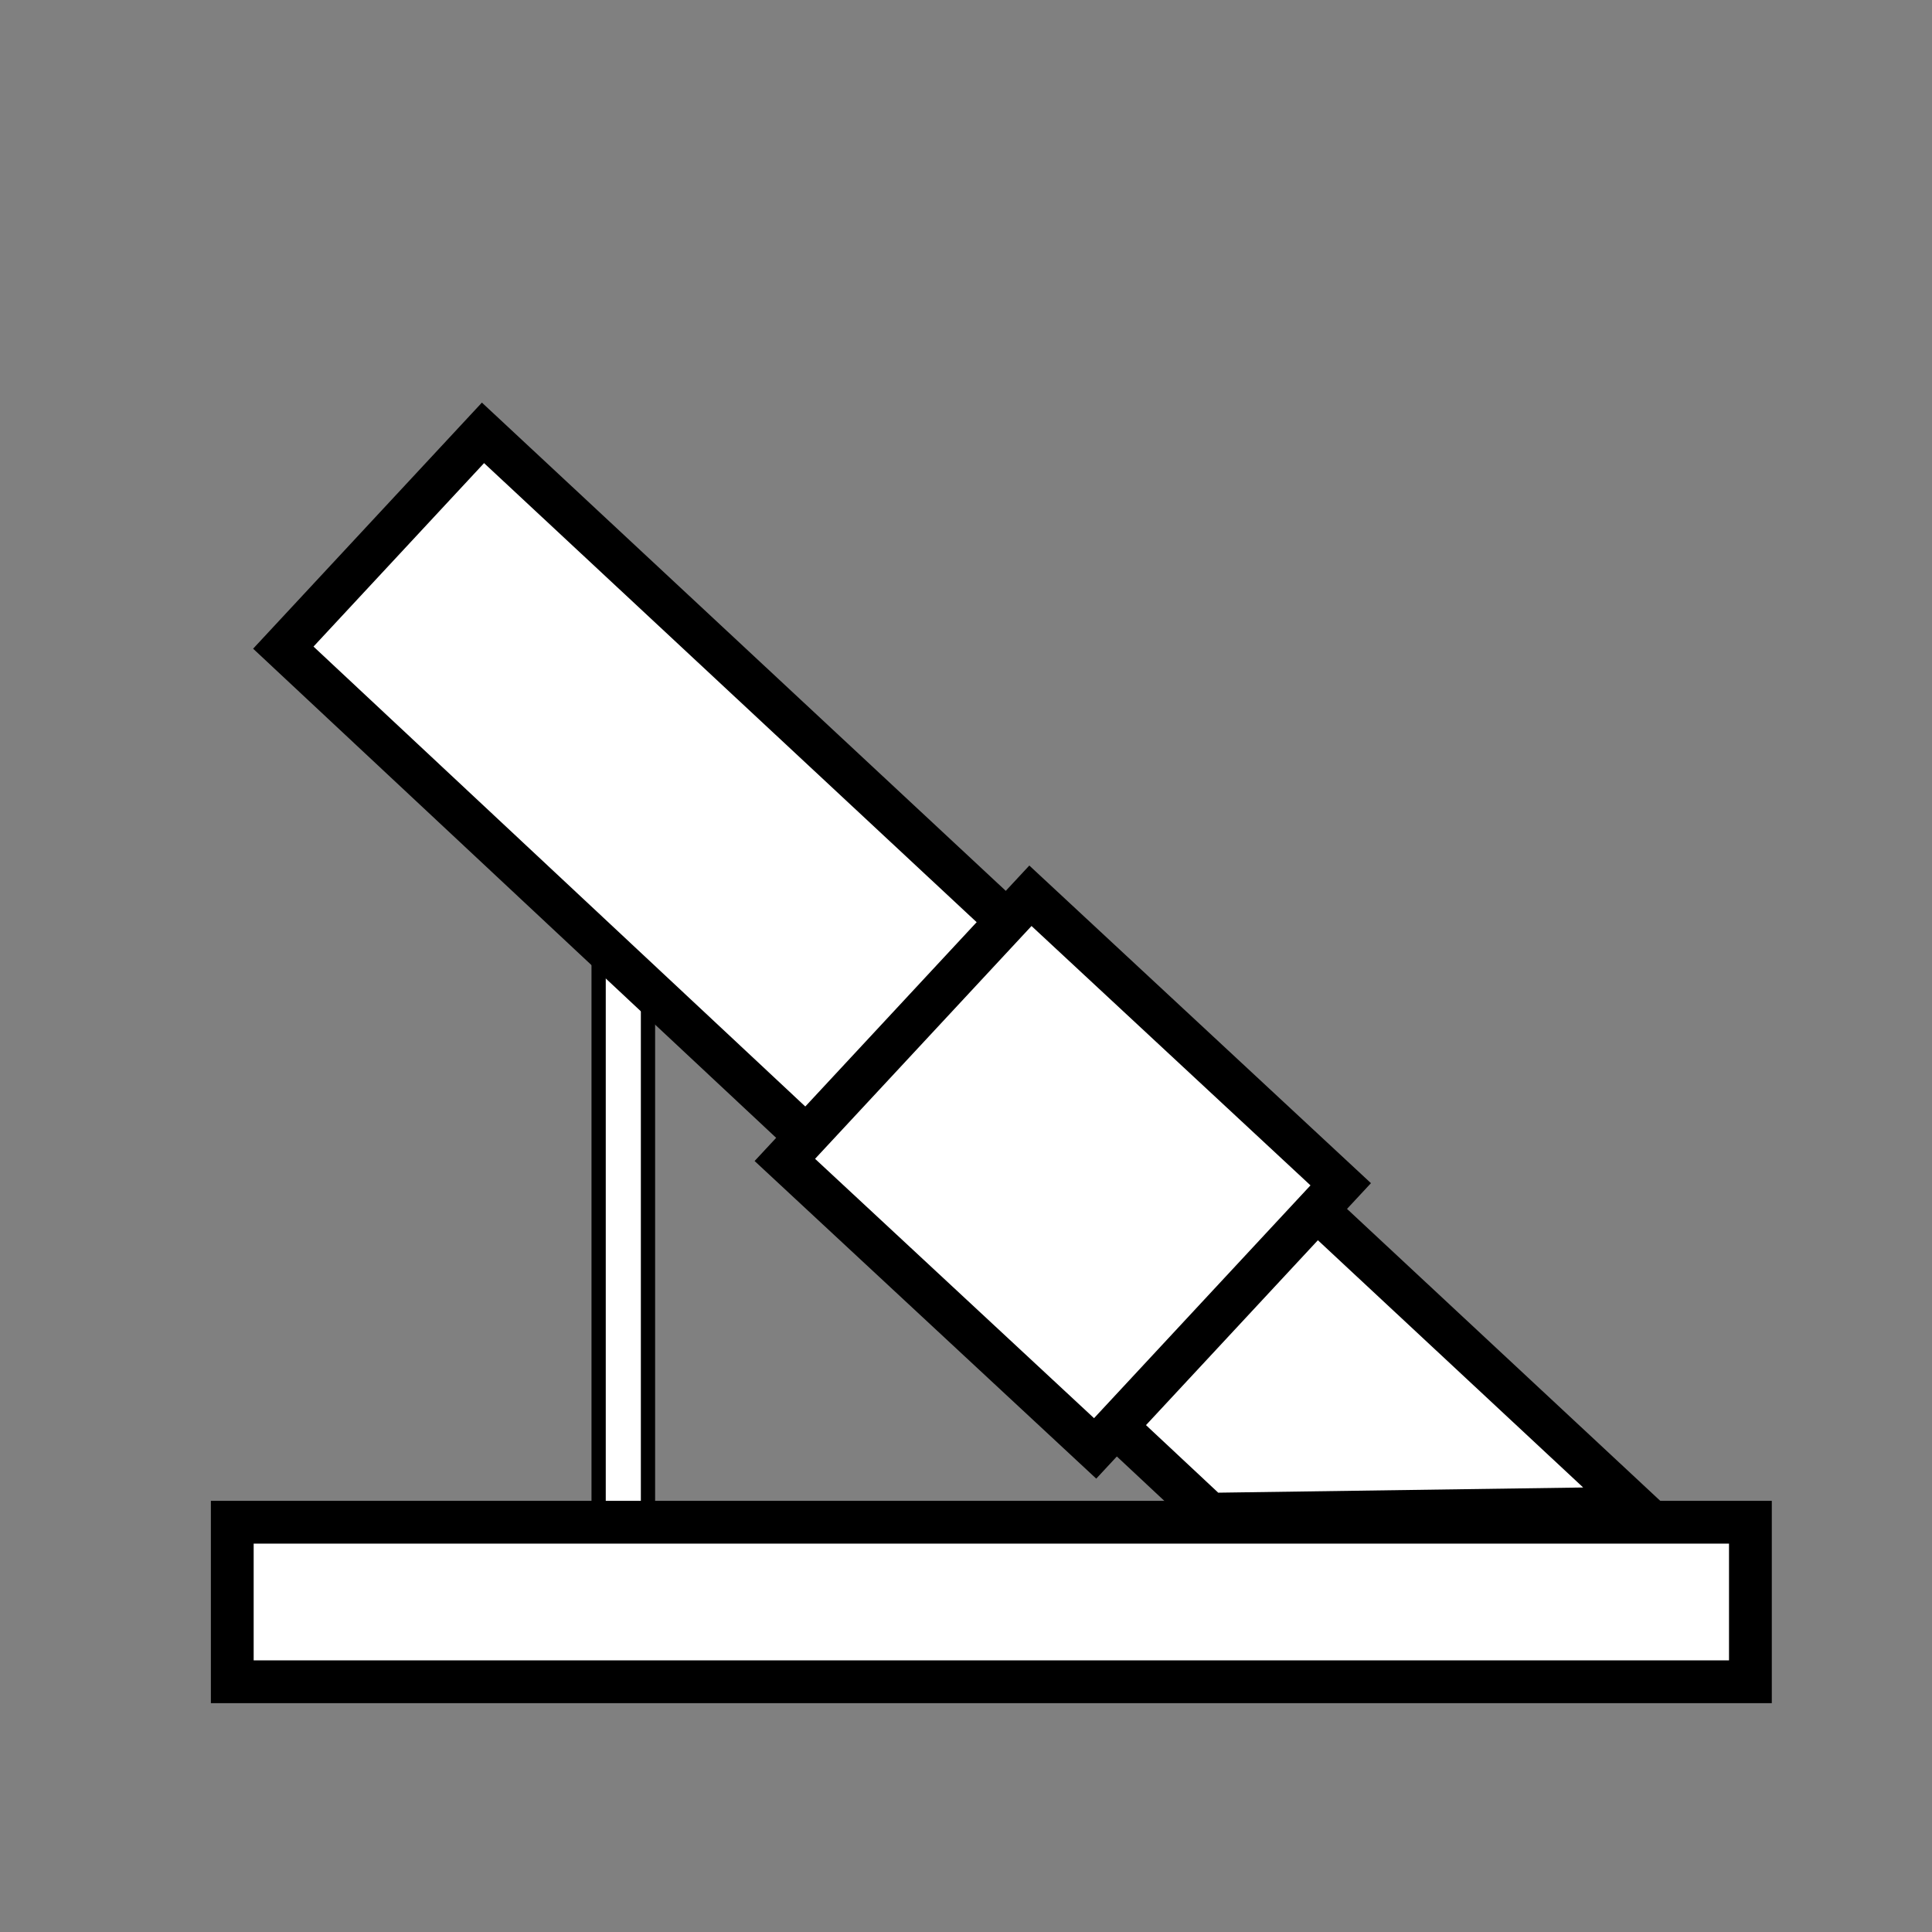 <?xml version="1.0" encoding="UTF-8" standalone="no"?>
<svg
   xmlns:dc="http://purl.org/dc/elements/1.1/"
   xmlns:cc="http://creativecommons.org/ns#"
   xmlns:rdf="http://www.w3.org/1999/02/22-rdf-syntax-ns#"
   xmlns:svg="http://www.w3.org/2000/svg"
   xmlns="http://www.w3.org/2000/svg"
   xmlns:sodipodi="http://sodipodi.sourceforge.net/DTD/sodipodi-0.dtd"
   xmlns:inkscape="http://www.inkscape.org/namespaces/inkscape"
   width="512"
   height="512"
   viewBox="0 0 135.467 135.467"
   version="1.1"
   id="svg8"
   sodipodi:docname="heavy-artillery.svg"
   inkscape:version="1.0.2 (e86c870879, 2021-01-15)">
  <rect x="0" y="0" width="135.467" height="135.467" fill="#808080" stroke="none"/>
  <defs
     id="defs2">
    <marker
       style="overflow:visible;"
       id="Arrow1Mend"
       refX="0.0"
       refY="0.0"
       orient="auto"
       inkscape:stockid="Arrow1Mend"
       inkscape:isstock="true">
      <path
         transform="scale(0.4) rotate(180) translate(10,0)"
         style="fill-rule:evenodd;stroke:#ffffff;stroke-width:1pt;stroke-opacity:1;fill:#ffffff;fill-opacity:1"
         d="M 0.0,0.0 L 5.0,-5.0 L -12.5,0.0 L 5.0,5.0 L 0.0,0.0 z "
         id="path868" />
    </marker>
    <marker
       style="overflow:visible;"
       id="marker1227"
       refX="0.0"
       refY="0.0"
       orient="auto"
       inkscape:stockid="Arrow1Lend"
       inkscape:isstock="true">
      <path
         transform="scale(0.8) rotate(180) translate(12.5,0)"
         style="fill-rule:evenodd;stroke:#ffffff;stroke-width:1pt;stroke-opacity:1;fill:#ffffff;fill-opacity:1"
         d="M 0.0,0.0 L 5.0,-5.0 L -12.5,0.0 L 5.0,5.0 L 0.0,0.0 z "
         id="path1225" />
    </marker>
    <marker
       style="overflow:visible;"
       id="Arrow1Lend"
       refX="0.0"
       refY="0.0"
       orient="auto"
       inkscape:stockid="Arrow1Lend"
       inkscape:isstock="true">
      <path
         transform="scale(0.8) rotate(180) translate(12.5,0)"
         style="fill-rule:evenodd;stroke:#ffffff;stroke-width:1pt;stroke-opacity:1;fill:#ffffff;fill-opacity:1"
         d="M 0.0,0.0 L 5.0,-5.0 L -12.5,0.0 L 5.0,5.0 L 0.0,0.0 z "
         id="path862" />
    </marker>
  </defs>
  <sodipodi:namedview
     id="base"
     pagecolor="#000000"
     bordercolor="#666666"
     borderopacity="1.0"
     inkscape:pageopacity="0"
     inkscape:pageshadow="2"
     inkscape:zoom="0.98994949"
     inkscape:cx="157.47548"
     inkscape:cy="300.84403"
     inkscape:document-units="mm"
     inkscape:current-layer="layer1"
     inkscape:document-rotation="0"
     showgrid="true"
     inkscape:window-width="2560"
     inkscape:window-height="1357"
     inkscape:window-x="1200"
     inkscape:window-y="240"
     inkscape:window-maximized="1"
     inkscape:snap-grids="false"
     units="px" />
  <g
     inkscape:label="Layer 1"
     inkscape:groupmode="layer"
     id="layer1">
    <rect
       style="fill:#ffffff;stroke:#000000;stroke-width:1;stroke-miterlimit:4;stroke-dasharray:none;stop-color:#000000"
       id="rect1337"
       width="3.461"
       height="44.015"
       x="41.974"
       y="62.546" />
    <rect
       style="fill:#ffffff;stroke:#000000;stroke-width:3;stroke-miterlimit:4;stroke-dasharray:none;stop-color:#000000"
       id="rect1335"
       width="106.448"
       height="11.186"
       x="16.286"
       y="106.735" />
    <g
       id="g1343"
       transform="rotate(-47.086,61.565,74.887)"
       style="stroke:#000000">
      <path
         id="rect1333"
         style="fill:#ffffff;stroke:#000000;stroke-width:3;stroke-miterlimit:4;stroke-dasharray:none;stop-color:#000000"
         d="M 54.76,24.276 H 75.322 L 75.186,134.859 54.498,113.231 Z"
         sodipodi:nodetypes="ccccc" />
      <rect
         style="fill:#ffffff;stroke:#000000;stroke-width:3;stroke-miterlimit:4;stroke-dasharray:none;stop-color:#000000"
         id="rect1339"
         width="25.289"
         height="29.708"
         x="52.397"
         y="74.489" />
    </g>
  </g>
</svg>
